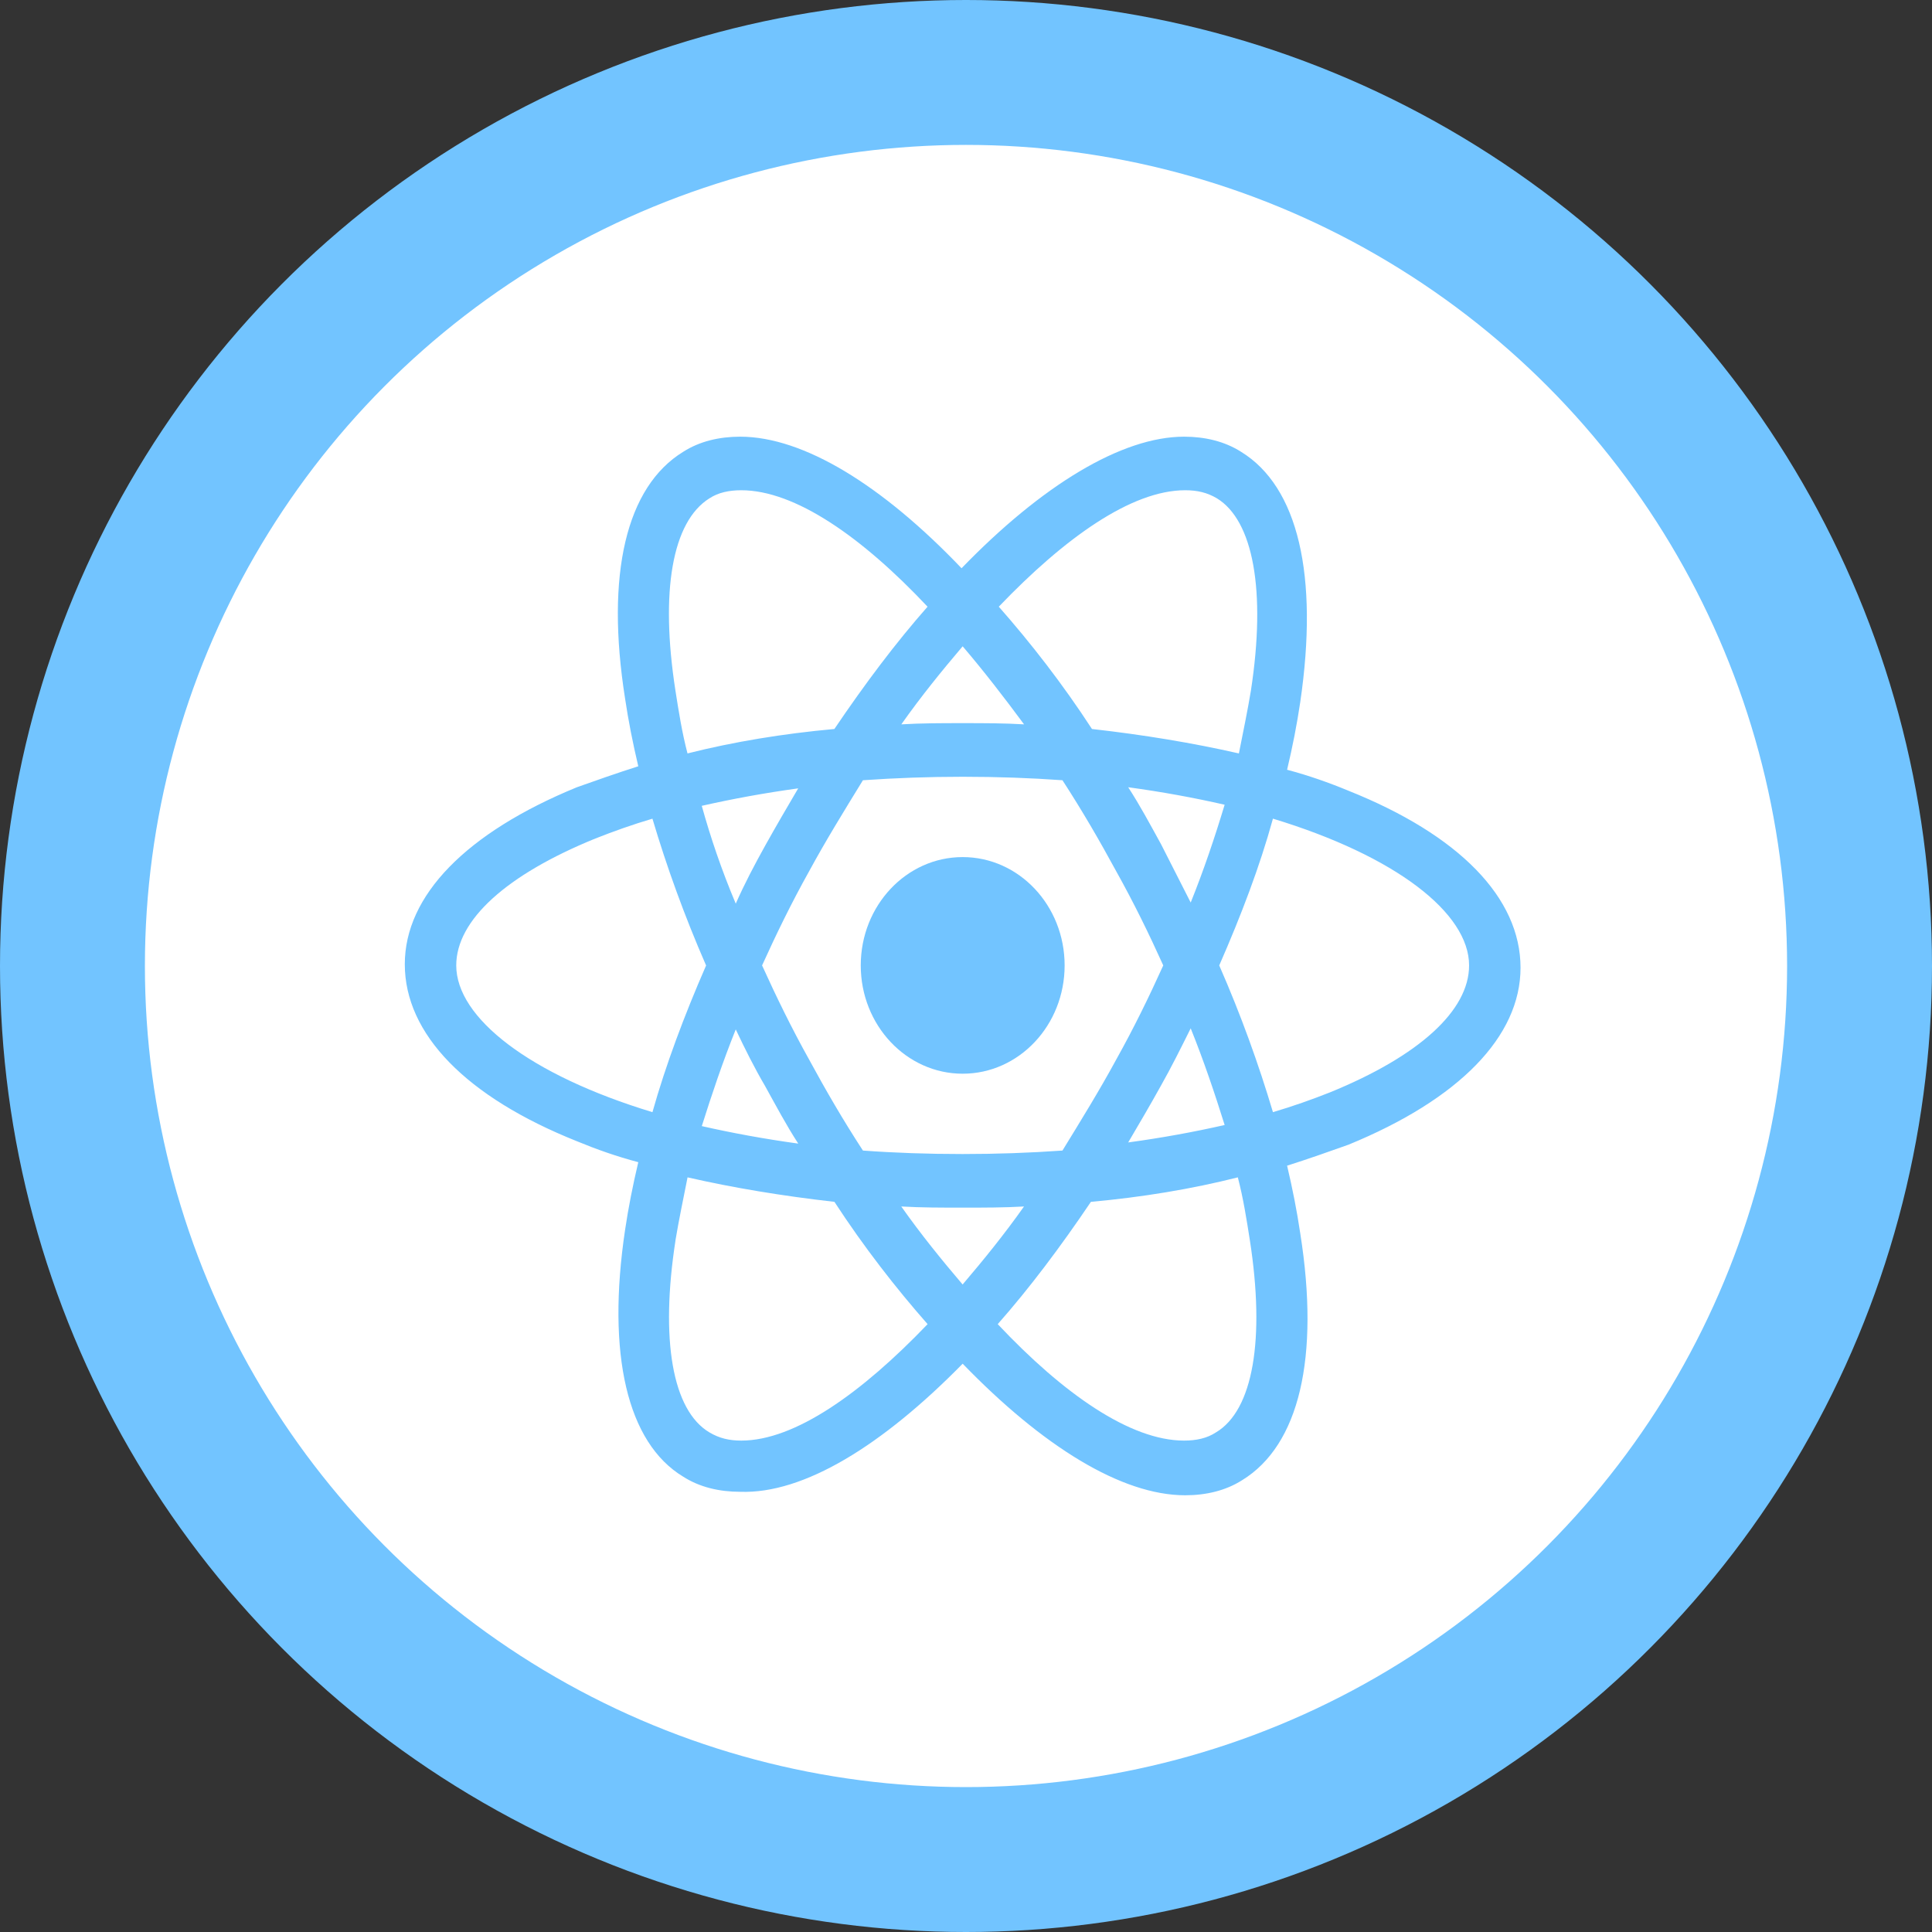 <svg width="40" height="40" viewBox="0 0 40 40" fill="none" xmlns="http://www.w3.org/2000/svg">
<rect x="0" y="0" width="40" height="40" fill="#333333" stroke="none"/>
<circle cx="20" cy="20" r="18.5" fill="white" stroke="#72C4FF" stroke-width="3"/>
<path d="M22.042 19.988C22.042 21.226 21.097 22.23 19.931 22.23C18.766 22.23 17.821 21.226 17.821 19.988C17.821 18.749 18.766 17.745 19.931 17.745C21.097 17.745 22.042 18.749 22.042 19.988Z" fill="#72C4FF"/>
<path d="M19.931 28.234C21.588 29.946 23.221 30.958 24.538 30.958C24.969 30.958 25.378 30.862 25.718 30.645C26.897 29.922 27.329 28.113 26.92 25.533C26.852 25.075 26.762 24.617 26.648 24.134C27.101 23.99 27.51 23.845 27.918 23.7C30.211 22.76 31.481 21.458 31.481 20.036C31.481 18.589 30.211 17.287 27.918 16.371C27.51 16.202 27.101 16.058 26.648 15.937C26.762 15.455 26.852 14.997 26.92 14.538C27.306 11.91 26.875 10.078 25.695 9.354C25.354 9.137 24.946 9.041 24.515 9.041C23.221 9.041 21.564 10.053 19.908 11.765C18.274 10.053 16.64 9.041 15.324 9.041C14.893 9.041 14.484 9.137 14.145 9.354C12.965 10.078 12.534 11.886 12.942 14.466C13.01 14.924 13.101 15.382 13.215 15.865C12.761 16.009 12.353 16.154 11.944 16.299C9.652 17.239 8.381 18.541 8.381 19.963C8.381 21.41 9.652 22.712 11.944 23.628C12.353 23.797 12.761 23.941 13.215 24.062C13.101 24.544 13.01 25.003 12.942 25.461C12.556 28.041 12.987 29.874 14.145 30.573C14.485 30.791 14.894 30.886 15.324 30.886C16.641 30.934 18.275 29.922 19.931 28.234ZM18.66 24.979C19.068 25.003 19.5 25.003 19.93 25.003C20.361 25.003 20.792 25.003 21.201 24.979C20.792 25.558 20.361 26.088 19.93 26.594C19.499 26.088 19.068 25.558 18.66 24.979ZM15.846 22.496C16.073 22.905 16.277 23.292 16.527 23.677C15.824 23.58 15.166 23.459 14.53 23.315C14.735 22.664 14.962 21.988 15.233 21.313C15.415 21.699 15.619 22.109 15.846 22.495V22.496ZM14.529 16.684C15.165 16.54 15.823 16.419 16.526 16.322C16.299 16.708 16.073 17.094 15.845 17.503C15.617 17.913 15.414 18.299 15.233 18.709C14.938 18.01 14.71 17.335 14.529 16.683V16.684ZM15.778 19.988C16.073 19.337 16.39 18.686 16.754 18.035C17.094 17.408 17.48 16.782 17.866 16.154C18.547 16.107 19.227 16.082 19.931 16.082C20.657 16.082 21.338 16.107 21.997 16.154C22.405 16.782 22.768 17.408 23.108 18.035C23.472 18.686 23.79 19.337 24.084 19.988C23.79 20.638 23.472 21.29 23.108 21.941C22.768 22.568 22.382 23.194 21.997 23.821C21.316 23.869 20.635 23.893 19.931 23.893C19.205 23.893 18.524 23.869 17.866 23.821C17.457 23.194 17.094 22.568 16.754 21.941C16.39 21.289 16.073 20.638 15.778 19.988ZM24.652 18.686L24.039 17.48C23.813 17.07 23.608 16.684 23.358 16.299C24.061 16.395 24.72 16.516 25.355 16.661C25.151 17.336 24.924 18.011 24.652 18.687V18.686ZM24.652 21.29C24.924 21.965 25.151 22.64 25.355 23.292C24.72 23.436 24.061 23.557 23.358 23.653C23.585 23.267 23.812 22.882 24.039 22.472C24.244 22.11 24.448 21.701 24.652 21.291V21.29ZM25.173 29.657C24.991 29.778 24.765 29.826 24.515 29.826C23.403 29.826 22.019 28.861 20.657 27.415C21.316 26.668 21.951 25.823 22.586 24.883C23.653 24.786 24.674 24.617 25.628 24.376C25.741 24.81 25.809 25.244 25.877 25.678C26.195 27.728 25.945 29.199 25.174 29.657H25.173ZM26.354 16.949C28.896 17.721 30.416 18.902 30.416 19.988C30.416 20.928 29.372 21.868 27.534 22.617C27.171 22.761 26.763 22.906 26.355 23.026C26.06 22.037 25.697 21.025 25.243 19.988C25.697 18.951 26.083 17.938 26.355 16.949H26.354ZM24.538 10.15C24.788 10.15 24.991 10.197 25.196 10.318C25.945 10.777 26.217 12.223 25.899 14.297C25.831 14.707 25.741 15.141 25.65 15.599C24.697 15.382 23.675 15.213 22.608 15.093C21.996 14.153 21.338 13.309 20.679 12.561C22.041 11.138 23.425 10.15 24.537 10.15H24.538ZM21.202 14.997C20.793 14.972 20.362 14.972 19.931 14.972C19.501 14.972 19.069 14.972 18.661 14.997C19.069 14.418 19.501 13.887 19.931 13.381C20.363 13.887 20.793 14.443 21.202 14.997ZM14.688 10.318C14.87 10.197 15.097 10.15 15.347 10.15C16.458 10.15 17.843 11.114 19.204 12.561C18.546 13.308 17.911 14.152 17.275 15.093C16.209 15.19 15.188 15.358 14.234 15.599C14.12 15.165 14.052 14.731 13.984 14.297C13.666 12.248 13.916 10.801 14.687 10.318H14.688ZM13.508 23.026C10.966 22.255 9.446 21.073 9.446 19.988C9.446 19.047 10.49 18.107 12.328 17.36C12.691 17.216 13.099 17.07 13.508 16.95C13.802 17.939 14.166 18.952 14.619 19.989C14.166 21.026 13.779 22.062 13.508 23.027L13.508 23.026ZM13.985 25.678C14.053 25.269 14.144 24.835 14.235 24.376C15.188 24.594 16.209 24.762 17.276 24.883C17.889 25.823 18.547 26.667 19.205 27.415C17.843 28.837 16.459 29.826 15.347 29.826C15.098 29.826 14.894 29.778 14.689 29.657C13.917 29.199 13.668 27.728 13.986 25.678H13.985Z" fill="#72C4FF"/>
</svg>
